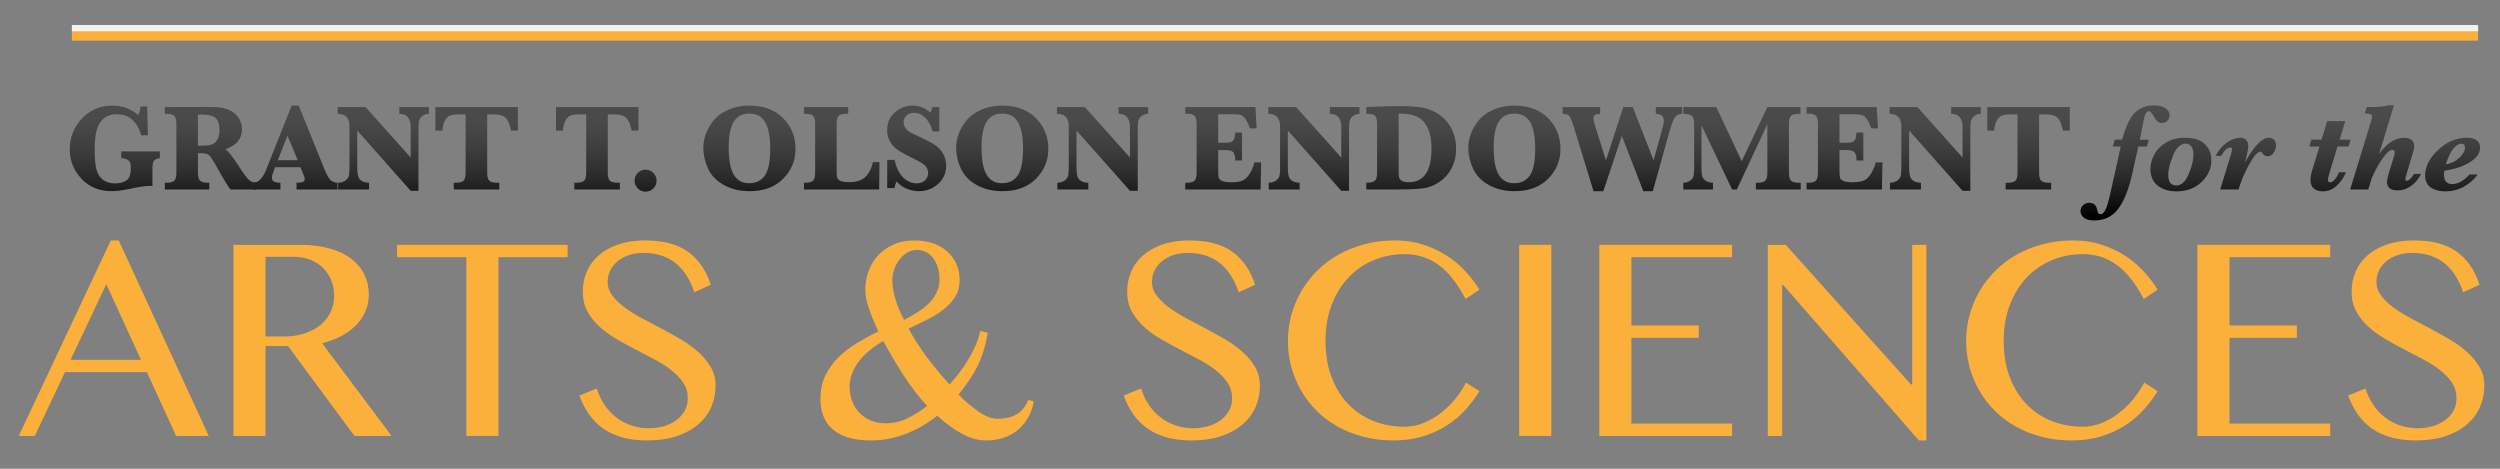 <?xml version="1.0" encoding="utf-8"?>
<!-- Generator: Adobe Illustrator 16.0.4, SVG Export Plug-In . SVG Version: 6.00 Build 0)  -->
<!DOCTYPE svg PUBLIC "-//W3C//DTD SVG 1.1//EN" "http://www.w3.org/Graphics/SVG/1.1/DTD/svg11.dtd">
<svg version="1.1" id="Layer_1" xmlns="http://www.w3.org/2000/svg" xmlns:xlink="http://www.w3.org/1999/xlink" x="0px" y="0px"
	 width="800px" height="150px" viewBox="0 0 800 150" enable-background="new 0 0 800 150" xml:space="preserve">
<rect x="0" y="0" width="800" height="150" fill="#808080" stroke="none"/>
<g>
	<g>
		<g>
			<path fill="#FBB03B" d="M38.002,76.943l28.794,62.554H56.351L47,119.084H20.793l-9.655,20.413H6l29.456-62.554H38.002z
				 M22.594,115.133h22.518L34.007,90.946L22.594,115.133z"/>
			<path fill="#FBB03B" d="M74.699,78.348h21.157c3.688,0,6.913,0.395,9.681,1.186c2.766,0.79,5.07,1.895,6.914,3.314
				c1.843,1.419,3.233,3.101,4.169,5.048c0.938,1.946,1.403,4.075,1.403,6.388c0,1.9-0.357,3.679-1.074,5.332
				c-0.715,1.655-1.733,3.147-3.051,4.477c-1.316,1.332-2.898,2.488-4.739,3.471c-1.845,0.979-3.878,1.732-6.101,2.261
				l22.254,29.674h-11.897l-21.244-28.753H84.97v28.753H74.699V78.348z M84.97,107.672h5.927c2.312,0,4.441-0.309,6.387-0.922
				c1.946-0.614,3.638-1.485,5.07-2.613c1.434-1.125,2.553-2.493,3.356-4.104c0.808-1.606,1.21-3.41,1.21-5.398
				c0-1.815-0.322-3.489-0.966-5.027c-0.645-1.535-1.536-2.853-2.68-3.951c-1.14-1.096-2.5-1.951-4.082-2.567
				c-1.579-0.614-3.306-0.92-5.179-0.92H84.97V107.672z"/>
			<path fill="#FBB03B" d="M181.632,78.348v3.95h-22.124v57.199h-10.271V82.298h-22.171v-3.95H181.632z"/>
			<path fill="#FBB03B" d="M207.794,137.037c1.522,0,3.021-0.204,4.5-0.612c1.476-0.412,2.795-1.026,3.95-1.846
				c1.156-0.819,2.084-1.822,2.788-3.006c0.7-1.186,1.054-2.555,1.054-4.105c0-1.871-0.483-3.533-1.448-4.981
				c-0.969-1.448-2.233-2.787-3.797-4.018c-1.567-1.228-3.359-2.376-5.379-3.445c-2.019-1.066-4.075-2.145-6.166-3.227
				c-2.095-1.083-4.15-2.216-6.169-3.401c-2.02-1.187-3.812-2.502-5.378-3.951c-1.564-1.448-2.829-3.073-3.796-4.873
				c-0.965-1.799-1.45-3.869-1.45-6.213c0-2.339,0.44-4.514,1.318-6.516c0.878-2.005,2.165-3.739,3.861-5.202
				c1.697-1.463,3.784-2.614,6.255-3.447c2.475-0.834,5.321-1.25,8.541-1.25c5.793,0,10.364,1.214,13.717,3.643
				c3.351,2.43,5.771,5.94,7.264,10.535l-5.27,2.416c-0.612-1.874-1.396-3.586-2.346-5.137c-0.95-1.551-2.094-2.883-3.425-3.995
				c-1.33-1.11-2.86-1.969-4.586-2.567c-1.728-0.601-3.673-0.899-5.838-0.899c-1.933,0-3.623,0.271-5.072,0.812
				c-1.448,0.54-2.647,1.244-3.6,2.107c-0.949,0.862-1.665,1.843-2.148,2.941c-0.484,1.097-0.725,2.218-0.725,3.358
				c0,1.609,0.496,3.08,1.493,4.409c0.992,1.332,2.295,2.598,3.906,3.797c1.607,1.201,3.452,2.349,5.53,3.447
				s4.191,2.217,6.344,3.358c2.15,1.143,4.265,2.326,6.343,3.556c2.077,1.229,3.92,2.574,5.531,4.038
				c1.608,1.463,2.91,3.065,3.906,4.808c0.994,1.741,1.494,3.68,1.494,5.816c0,2.428-0.465,4.703-1.385,6.825
				c-0.922,2.123-2.307,3.98-4.148,5.573c-1.844,1.597-4.133,2.856-6.869,3.776c-2.736,0.923-5.919,1.384-9.547,1.384
				c-2.926,0-5.547-0.322-7.858-0.965c-2.312-0.646-4.354-1.582-6.124-2.812c-1.771-1.228-3.283-2.735-4.544-4.521
				c-1.258-1.785-2.296-3.804-3.115-6.057l5.531-2.282c0.643,1.99,1.506,3.773,2.588,5.354c1.083,1.58,2.349,2.919,3.797,4.018
				c1.45,1.095,3.06,1.93,4.83,2.503C203.925,136.754,205.804,137.037,207.794,137.037z"/>
			<path fill="#FBB03B" d="M316.089,106.529c-0.382,2.166-0.843,4.112-1.385,5.838c-0.54,1.728-1.192,3.359-1.953,4.895
				c-0.759,1.537-1.64,3.022-2.633,4.456c-0.996,1.436-2.124,2.956-3.381,4.565c2.372,2.371,4.609,4.251,6.715,5.64
				c2.108,1.392,4.04,2.086,5.795,2.086c2.283,0,4.252-0.446,5.904-1.337c1.655-0.895,2.979-2.482,3.976-4.764l1.709,0.612
				c-0.408,1.992-1.068,3.762-1.975,5.312c-0.908,1.552-2.019,2.854-3.336,3.905c-1.317,1.055-2.816,1.853-4.501,2.395
				c-1.682,0.543-3.502,0.812-5.464,0.812c-2.545,0-5.143-0.724-7.792-2.173c-2.646-1.45-5.261-3.357-7.835-5.73
				c-1.492,1.172-3.059,2.24-4.697,3.206s-3.353,1.799-5.136,2.503c-1.785,0.701-3.636,1.242-5.554,1.624
				c-1.916,0.38-3.897,0.57-5.948,0.57c-2.865,0-5.318-0.33-7.354-0.989c-2.032-0.658-3.693-1.572-4.98-2.742
				c-1.287-1.171-2.232-2.567-2.831-4.192c-0.601-1.624-0.9-3.417-0.9-5.379c0-2.808,0.527-5.296,1.58-7.461
				c1.054-2.167,2.444-4.104,4.171-5.817c1.728-1.711,3.702-3.239,5.927-4.586c2.222-1.346,4.506-2.591,6.845-3.731
				c-1.285-2.721-2.304-5.216-3.048-7.483c-0.749-2.271-1.119-4.179-1.119-5.73c0-2.019,0.326-3.979,0.986-5.881
				c0.659-1.902,1.655-3.601,2.984-5.093c1.332-1.493,2.994-2.687,4.982-3.576c1.99-0.894,4.317-1.34,6.979-1.34
				c1.962,0,3.812,0.285,5.554,0.855c1.743,0.572,3.257,1.406,4.544,2.503c1.288,1.098,2.305,2.435,3.05,4.015
				c0.749,1.582,1.12,3.366,1.12,5.356c0,2.021-0.476,3.783-1.426,5.29c-0.951,1.508-2.196,2.86-3.731,4.061
				c-1.538,1.199-3.286,2.291-5.246,3.271c-1.96,0.98-3.937,1.938-5.927,2.875c1.611,3.015,3.543,6.036,5.796,9.064
				c2.252,3.028,4.697,5.962,7.331,8.802c1.521-1.697,2.844-3.344,3.973-4.938c1.127-1.596,2.084-3.117,2.875-4.565
				s1.426-2.817,1.909-4.104s0.843-2.473,1.075-3.557L316.089,106.529z M282.638,109.119c-1.55,0.908-2.985,1.896-4.301,2.964
				c-1.318,1.068-2.452,2.217-3.401,3.445c-0.953,1.229-1.699,2.523-2.24,3.886c-0.542,1.359-0.812,2.758-0.812,4.191
				c0,1.669,0.263,3.227,0.789,4.675c0.526,1.45,1.295,2.707,2.305,3.776c1.01,1.067,2.225,1.9,3.646,2.501
				c1.417,0.6,3.035,0.901,4.851,0.901c2.428,0,4.739-0.535,6.935-1.604c2.193-1.068,4.288-2.392,6.276-3.972
				c-1.405-1.492-2.745-3.08-4.016-4.763c-1.273-1.683-2.489-3.417-3.644-5.203c-1.156-1.786-2.268-3.584-3.336-5.399
				C284.619,112.705,283.604,110.905,282.638,109.119z M289.31,102.359c1.582-0.819,3.067-1.668,4.456-2.547
				c1.39-0.879,2.59-1.836,3.599-2.873c1.01-1.041,1.809-2.182,2.394-3.425c0.586-1.243,0.877-2.613,0.877-4.104
				c0-1.492-0.189-2.816-0.569-3.973c-0.38-1.155-0.9-2.143-1.56-2.964c-0.658-0.818-1.434-1.441-2.324-1.865
				c-0.896-0.426-1.838-0.637-2.833-0.637c-1.11,0-2.145,0.293-3.095,0.877c-0.95,0.586-1.777,1.348-2.48,2.285
				c-0.703,0.935-1.251,1.981-1.646,3.137c-0.395,1.156-0.593,2.292-0.593,3.402c0,1.844,0.337,3.877,1.013,6.104
				C287.217,97.999,288.141,100.193,289.31,102.359z"/>
			<path fill="#FBB03B" d="M381.978,137.037c1.52,0,3.02-0.204,4.497-0.612c1.479-0.412,2.795-1.026,3.951-1.846
				s2.088-1.822,2.788-3.006c0.703-1.186,1.053-2.555,1.053-4.105c0-1.871-0.483-3.533-1.448-4.981
				c-0.964-1.448-2.229-2.787-3.797-4.018c-1.565-1.228-3.358-2.376-5.379-3.445c-2.019-1.066-4.073-2.145-6.165-3.227
				c-2.092-1.083-4.149-2.216-6.168-3.401c-2.019-1.187-3.812-2.502-5.377-3.951c-1.565-1.448-2.832-3.073-3.797-4.873
				c-0.968-1.799-1.448-3.869-1.448-6.213c0-2.339,0.438-4.514,1.314-6.516c0.881-2.005,2.166-3.739,3.865-5.202
				c1.697-1.463,3.78-2.614,6.255-3.447c2.472-0.834,5.318-1.25,8.536-1.25c5.796,0,10.37,1.214,13.718,3.643
				c3.352,2.43,5.771,5.94,7.265,10.535l-5.266,2.416c-0.615-1.874-1.398-3.586-2.349-5.137c-0.952-1.551-2.092-2.883-3.425-3.995
				c-1.332-1.11-2.859-1.969-4.586-2.567c-1.727-0.601-3.675-0.899-5.84-0.899c-1.93,0-3.621,0.271-5.069,0.812
				c-1.448,0.54-2.647,1.244-3.599,2.107c-0.952,0.862-1.67,1.843-2.152,2.941c-0.483,1.097-0.724,2.218-0.724,3.358
				c0,1.609,0.495,3.08,1.492,4.409c0.995,1.332,2.296,2.598,3.906,3.797c1.611,1.201,3.454,2.349,5.53,3.447
				c2.08,1.099,4.193,2.217,6.344,3.358c2.152,1.143,4.266,2.326,6.344,3.556c2.076,1.229,3.922,2.574,5.531,4.038
				c1.611,1.463,2.912,3.065,3.906,4.808c0.996,1.741,1.492,3.68,1.492,5.816c0,2.428-0.459,4.703-1.381,6.825
				c-0.924,2.123-2.305,3.98-4.15,5.573c-1.842,1.597-4.134,2.856-6.869,3.776c-2.735,0.923-5.918,1.384-9.547,1.384
				c-2.928,0-5.547-0.322-7.858-0.965c-2.312-0.646-4.354-1.582-6.125-2.812c-1.769-1.228-3.284-2.735-4.541-4.521
				c-1.258-1.785-2.3-3.804-3.117-6.057l5.53-2.282c0.645,1.99,1.508,3.773,2.592,5.354c1.084,1.58,2.349,2.919,3.797,4.018
				c1.447,1.095,3.058,1.93,4.827,2.503C378.106,136.754,379.987,137.037,381.978,137.037z"/>
			<path fill="#FBB03B" d="M424.162,109.119c0,4.301,0.642,8.15,1.931,11.545c1.287,3.396,3.056,6.27,5.31,8.626
				c2.255,2.355,4.926,4.155,8.013,5.4c3.089,1.241,6.432,1.863,10.03,1.863c2.137,0,4.201-0.415,6.189-1.25
				c1.99-0.834,3.843-1.916,5.554-3.247c1.711-1.334,3.241-2.839,4.587-4.523c1.346-1.681,2.459-3.387,3.336-5.111l4.303,2.763
				c-1.259,2.051-2.744,4.025-4.455,5.928c-1.715,1.902-3.696,3.578-5.95,5.026c-2.253,1.448-4.797,2.612-7.637,3.487
				c-2.838,0.88-6.014,1.319-9.525,1.319c-3.366,0-6.541-0.388-9.526-1.165c-2.985-0.773-5.729-1.855-8.23-3.247
				c-2.502-1.391-4.74-3.064-6.716-5.024c-1.975-1.962-3.644-4.122-5.005-6.476c-1.361-2.356-2.406-4.882-3.14-7.573
				c-0.731-2.693-1.095-5.472-1.095-8.341s0.37-5.656,1.119-8.362c0.744-2.706,1.813-5.253,3.204-7.639
				c1.39-2.384,3.095-4.573,5.114-6.562c2.018-1.991,4.294-3.695,6.824-5.112c2.531-1.421,5.306-2.526,8.318-3.315
				c3.014-0.791,6.233-1.186,9.66-1.186c3.246,0,6.238,0.438,8.976,1.316c2.735,0.878,5.237,2.042,7.505,3.49
				c2.268,1.447,4.279,3.124,6.038,5.024c1.754,1.904,3.262,3.879,4.521,5.93l-4.434,2.983c-2.577-4.945-5.443-8.575-8.604-10.887
				c-3.162-2.312-6.79-3.468-10.888-3.468c-3.541,0-6.848,0.645-9.919,1.93c-3.075,1.289-5.754,3.134-8.033,5.533
				c-2.281,2.397-4.085,5.312-5.398,8.734C424.818,100.954,424.162,104.818,424.162,109.119z"/>
			<path fill="#FBB03B" d="M486.143,78.348h10.271v61.149h-10.271V78.348z"/>
			<path fill="#FBB03B" d="M554.271,78.348v3.95h-32.221v21.861h21.555v3.95h-21.555v27.436h32.221v3.952h-42.492V78.348H554.271z"
				/>
			<path fill="#FBB03B" d="M565.685,78.348h5.751l40.077,44.688h0.396V78.348h4.521v62.598h-2.371L570.645,91.21h-0.353v48.287
				h-4.607V78.348z"/>
			<path fill="#FBB03B" d="M641.188,109.119c0,4.301,0.643,8.15,1.931,11.545c1.287,3.396,3.059,6.27,5.312,8.626
				c2.253,2.355,4.924,4.155,8.012,5.4c3.085,1.241,6.431,1.863,10.031,1.863c2.135,0,4.199-0.415,6.188-1.25
				c1.991-0.834,3.839-1.916,5.553-3.247c1.711-1.334,3.241-2.839,4.586-4.523c1.346-1.681,2.46-3.387,3.338-5.111l4.302,2.763
				c-1.259,2.051-2.744,4.025-4.455,5.928c-1.713,1.902-3.694,3.578-5.948,5.026c-2.255,1.448-4.8,2.612-7.639,3.487
				c-2.839,0.88-6.014,1.319-9.525,1.319c-3.366,0-6.54-0.388-9.526-1.165c-2.983-0.773-5.729-1.855-8.229-3.247
				c-2.502-1.391-4.744-3.064-6.718-5.024c-1.975-1.962-3.644-4.122-5.005-6.476c-1.359-2.356-2.406-4.882-3.138-7.573
				c-0.731-2.693-1.099-5.472-1.099-8.341s0.375-5.656,1.119-8.362c0.748-2.706,1.815-5.253,3.207-7.639
				c1.389-2.384,3.092-4.573,5.113-6.562c2.018-1.991,4.293-3.695,6.824-5.112c2.533-1.421,5.303-2.526,8.319-3.315
				c3.015-0.791,6.234-1.186,9.656-1.186c3.249,0,6.243,0.438,8.977,1.316c2.737,0.878,5.239,2.042,7.509,3.49
				c2.268,1.447,4.278,3.124,6.034,5.024c1.758,1.904,3.264,3.879,4.522,5.93l-4.434,2.983c-2.576-4.945-5.443-8.575-8.604-10.887
				c-3.162-2.312-6.789-3.468-10.887-3.468c-3.542,0-6.848,0.645-9.922,1.93c-3.073,1.289-5.75,3.134-8.033,5.533
				c-2.282,2.397-4.083,5.312-5.399,8.734C641.846,100.954,641.188,104.818,641.188,109.119z"/>
			<path fill="#FBB03B" d="M745.66,78.348v3.95h-32.22v21.861h21.554v3.95H713.44v27.436h32.22v3.952h-42.49V78.348H745.66z"/>
			<path fill="#FBB03B" d="M773.799,137.037c1.522,0,3.021-0.204,4.5-0.612c1.479-0.412,2.795-1.026,3.95-1.846
				s2.085-1.822,2.787-3.006c0.702-1.186,1.054-2.555,1.054-4.105c0-1.871-0.482-3.533-1.448-4.981
				c-0.965-1.448-2.231-2.787-3.797-4.018c-1.566-1.228-3.358-2.376-5.377-3.445c-2.021-1.066-4.076-2.145-6.168-3.227
				c-2.093-1.083-4.148-2.216-6.169-3.401c-2.019-1.187-3.811-2.502-5.375-3.951c-1.567-1.448-2.833-3.073-3.797-4.873
				c-0.966-1.799-1.449-3.869-1.449-6.213c0-2.339,0.439-4.514,1.316-6.516c0.877-2.005,2.166-3.739,3.862-5.202
				c1.699-1.463,3.782-2.614,6.255-3.447c2.475-0.834,5.319-1.25,8.539-1.25c5.793,0,10.367,1.214,13.717,3.643
				c3.353,2.43,5.773,5.94,7.265,10.535l-5.266,2.416c-0.614-1.874-1.396-3.586-2.349-5.137s-2.093-2.883-3.427-3.995
				c-1.329-1.11-2.86-1.969-4.587-2.567c-1.726-0.601-3.67-0.899-5.837-0.899c-1.93,0-3.623,0.271-5.071,0.812
				c-1.448,0.54-2.646,1.244-3.597,2.107c-0.952,0.862-1.669,1.843-2.153,2.941c-0.48,1.097-0.724,2.218-0.724,3.358
				c0,1.609,0.498,3.08,1.493,4.409c0.994,1.332,2.299,2.598,3.906,3.797c1.611,1.201,3.455,2.349,5.529,3.447
				c2.079,1.099,4.194,2.217,6.346,3.358c2.151,1.143,4.265,2.326,6.343,3.556c2.079,1.229,3.921,2.574,5.531,4.038
				c1.608,1.463,2.911,3.065,3.905,4.808c0.997,1.741,1.493,3.68,1.493,5.816c0,2.428-0.461,4.703-1.384,6.825
				c-0.921,2.123-2.304,3.98-4.146,5.573c-1.844,1.597-4.135,2.856-6.87,3.776c-2.737,0.923-5.92,1.384-9.548,1.384
				c-2.927,0-5.548-0.322-7.859-0.965c-2.312-0.646-4.351-1.582-6.121-2.812c-1.772-1.228-3.285-2.735-4.543-4.521
				c-1.26-1.785-2.299-3.804-3.117-6.057l5.531-2.282c0.643,1.99,1.506,3.773,2.591,5.354c1.081,1.58,2.347,2.919,3.797,4.018
				c1.448,1.095,3.056,1.93,4.826,2.503C769.93,136.754,771.811,137.037,773.799,137.037z"/>
		</g>
		<g>
			<linearGradient id="SVGID_1_" gradientUnits="userSpaceOnUse" x1="36.735" y1="30.283" x2="36.735" y2="69.163">
				<stop  offset="0" style="stop-color:#4D4D4D"/>
				<stop  offset="0.233" style="stop-color:#494949"/>
				<stop  offset="0.458" style="stop-color:#3D3D3D"/>
				<stop  offset="0.682" style="stop-color:#2A2A2A"/>
				<stop  offset="0.902" style="stop-color:#0F0F0F"/>
				<stop  offset="1" style="stop-color:#000000"/>
			</linearGradient>
			<path fill="url(#SVGID_1_)" d="M38.808,50.594v-2.139h12.348v2.139c-0.984,0.169-1.625,0.458-1.923,0.865
				c-0.299,0.41-0.447,1.255-0.447,2.539v5.523c-0.414-0.026-0.752-0.04-1.011-0.04c-1.285,0-3.456,0.331-6.517,0.992
				c-2.191,0.467-4.026,0.7-5.504,0.7c-4.004,0-7.246-1.337-9.725-4.016c-2.474-2.678-3.714-5.799-3.714-9.364
				c0-3.825,1.306-7.114,3.92-9.87c2.611-2.755,5.851-4.133,9.714-4.133c3.149,0,5.918,1.005,8.304,3.015
				c0.415-0.855,0.669-1.77,0.757-2.742h2.083l0.233,9.219h-2.119c-1.338-4.486-3.941-6.729-7.819-6.729
				c-2.309,0-4.068,0.849-5.279,2.548c-1.213,1.698-1.819,4.551-1.819,8.557c0,2.814,0.179,4.953,0.536,6.418
				c0.355,1.465,1.042,2.6,2.062,3.404c1.017,0.803,2.337,1.205,3.956,1.205c1.441,0,2.634-0.312,3.578-0.934
				c0.948-0.623,1.421-1.848,1.421-3.676v-0.973C41.842,51.561,40.831,50.724,38.808,50.594z"/>
			<linearGradient id="SVGID_2_" gradientUnits="userSpaceOnUse" x1="67.387" y1="30.283" x2="67.387" y2="69.163">
				<stop  offset="0" style="stop-color:#4D4D4D"/>
				<stop  offset="0.233" style="stop-color:#494949"/>
				<stop  offset="0.458" style="stop-color:#3D3D3D"/>
				<stop  offset="0.682" style="stop-color:#2A2A2A"/>
				<stop  offset="0.902" style="stop-color:#0F0F0F"/>
				<stop  offset="1" style="stop-color:#000000"/>
			</linearGradient>
			<path fill="url(#SVGID_2_)" d="M63.332,48.999v6.244c0,1.203,0.207,2.045,0.623,2.518c0.415,0.474,1.263,0.709,2.547,0.709h0.466
				v2.159H52.752V58.47h0.524c1.323,0,2.181-0.243,2.576-0.728c0.397-0.488,0.594-1.321,0.594-2.499V39.645
				c0-1.205-0.208-2.044-0.622-2.518c-0.415-0.474-1.264-0.711-2.548-0.711h-0.524v-2.158l10.58-0.02l2.371-0.02
				c2.349,0,4.062,0.078,5.146,0.233c1.082,0.156,2.148,0.529,3.198,1.118c1.051,0.59,1.876,1.396,2.48,2.421
				c0.604,1.024,0.904,2.127,0.904,3.308c0,3.138-1.776,5.283-5.329,6.437c0.947,0.597,2.417,2.464,4.414,5.602
				c1.556,2.425,2.665,3.887,3.326,4.385c0.661,0.5,1.388,0.748,2.179,0.748v2.159h-8.247c-0.752-0.894-2.145-3.163-4.182-6.807
				c-1.021-1.841-1.743-3.027-2.157-3.559c-0.416-0.532-0.84-0.871-1.273-1.021C65.726,49.094,64.784,49.013,63.332,48.999z
				 M63.332,46.627c2.189,0.025,3.668-0.107,4.435-0.398c0.763-0.293,1.366-0.816,1.808-1.576c0.44-0.758,0.661-1.785,0.661-3.082
				c0-1.854-0.438-3.138-1.312-3.852c-0.875-0.712-2.382-1.069-4.521-1.069c-0.271,0-0.628,0.008-1.069,0.02V46.627z"/>
			<linearGradient id="SVGID_3_" gradientUnits="userSpaceOnUse" x1="94.506" y1="30.283" x2="94.506" y2="69.162">
				<stop  offset="0" style="stop-color:#4D4D4D"/>
				<stop  offset="0.233" style="stop-color:#494949"/>
				<stop  offset="0.458" style="stop-color:#3D3D3D"/>
				<stop  offset="0.682" style="stop-color:#2A2A2A"/>
				<stop  offset="0.902" style="stop-color:#0F0F0F"/>
				<stop  offset="1" style="stop-color:#000000"/>
			</linearGradient>
			<path fill="url(#SVGID_3_)" d="M88.049,53.511l-0.505,1.304c-0.363,0.922-0.545,1.569-0.545,1.943
				c0,0.638,0.216,1.08,0.642,1.334c0.43,0.252,1.13,0.378,2.101,0.378v2.159h-8.713V58.47c1.659,0,3.054-1.411,4.183-4.239
				l8.108-20.439h2.276l8.266,20.42c0.815,2.023,1.556,3.238,2.216,3.647c0.663,0.407,1.297,0.611,1.907,0.611v2.159H94.896V58.47
				c1.18,0,1.913-0.11,2.198-0.339c0.285-0.228,0.427-0.517,0.427-0.865c0-0.312-0.116-0.72-0.349-1.227l-0.254-0.604l-0.757-1.925
				H88.049z M88.885,51.274h6.399l-3.287-7.876L88.885,51.274z"/>
			<linearGradient id="SVGID_4_" gradientUnits="userSpaceOnUse" x1="122.657" y1="30.283" x2="122.657" y2="69.164">
				<stop  offset="0" style="stop-color:#4D4D4D"/>
				<stop  offset="0.233" style="stop-color:#494949"/>
				<stop  offset="0.458" style="stop-color:#3D3D3D"/>
				<stop  offset="0.682" style="stop-color:#2A2A2A"/>
				<stop  offset="0.902" style="stop-color:#0F0F0F"/>
				<stop  offset="1" style="stop-color:#000000"/>
			</linearGradient>
			<path fill="url(#SVGID_4_)" d="M114.323,41.765v12.116c0,1.943,0.354,3.196,1.061,3.753c0.706,0.558,1.61,0.836,2.714,0.836
				v2.159h-9.899V58.47c0.843,0,1.576-0.204,2.198-0.611c0.623-0.409,1.017-0.882,1.185-1.421c0.169-0.536,0.253-1.384,0.253-2.538
				V40.442c0-2.684-1.257-4.026-3.771-4.026v-2.158h8.905l14.45,16.143v-9.666c0-2.879-1.211-4.318-3.637-4.318v-2.158h9.471v2.158
				c-0.66,0-1.28,0.182-1.856,0.545s-0.97,0.827-1.177,1.391c-0.207,0.564-0.311,1.384-0.311,2.46v20.246h-2.49L114.323,41.765z"/>
			<linearGradient id="SVGID_5_" gradientUnits="userSpaceOnUse" x1="152.529" y1="30.283" x2="152.529" y2="69.162">
				<stop  offset="0" style="stop-color:#4D4D4D"/>
				<stop  offset="0.233" style="stop-color:#494949"/>
				<stop  offset="0.458" style="stop-color:#3D3D3D"/>
				<stop  offset="0.682" style="stop-color:#2A2A2A"/>
				<stop  offset="0.902" style="stop-color:#0F0F0F"/>
				<stop  offset="1" style="stop-color:#000000"/>
			</linearGradient>
			<path fill="url(#SVGID_5_)" d="M149,36.611h-2.218c-1.322,0-2.295,0.143-2.917,0.428s-1.145,0.853-1.564,1.701
				c-0.423,0.85-0.679,1.857-0.77,3.024h-2.196v-7.507h26.39v7.507h-2.196c-0.415-2.022-1.001-3.387-1.753-4.093
				c-0.752-0.707-1.95-1.061-3.597-1.061h-2.274v18.632c0,1.203,0.203,2.045,0.611,2.518c0.409,0.474,1.268,0.709,2.578,0.709h0.68
				v2.159h-14.567V58.47h0.622c1.322,0,2.183-0.243,2.578-0.728c0.395-0.488,0.594-1.321,0.594-2.499V36.611z"/>
			<linearGradient id="SVGID_6_" gradientUnits="userSpaceOnUse" x1="191.114" y1="30.283" x2="191.114" y2="69.162">
				<stop  offset="0" style="stop-color:#4D4D4D"/>
				<stop  offset="0.233" style="stop-color:#494949"/>
				<stop  offset="0.458" style="stop-color:#3D3D3D"/>
				<stop  offset="0.682" style="stop-color:#2A2A2A"/>
				<stop  offset="0.902" style="stop-color:#0F0F0F"/>
				<stop  offset="1" style="stop-color:#000000"/>
			</linearGradient>
			<path fill="url(#SVGID_6_)" d="M187.584,36.611h-2.217c-1.323,0-2.295,0.143-2.918,0.428c-0.622,0.285-1.144,0.853-1.564,1.701
				c-0.422,0.85-0.678,1.857-0.769,3.024h-2.197v-7.507h26.391v7.507h-2.197c-0.415-2.022-1-3.387-1.752-4.093
				c-0.752-0.707-1.95-1.061-3.597-1.061h-2.275v18.632c0,1.203,0.205,2.045,0.612,2.518c0.409,0.474,1.267,0.709,2.577,0.709h0.681
				v2.159H183.79V58.47h0.623c1.322,0,2.182-0.243,2.579-0.728c0.394-0.488,0.592-1.321,0.592-2.499V36.611z"/>
			<linearGradient id="SVGID_7_" gradientUnits="userSpaceOnUse" x1="206.585" y1="30.291" x2="206.585" y2="69.161">
				<stop  offset="0" style="stop-color:#4D4D4D"/>
				<stop  offset="0.233" style="stop-color:#494949"/>
				<stop  offset="0.458" style="stop-color:#3D3D3D"/>
				<stop  offset="0.682" style="stop-color:#2A2A2A"/>
				<stop  offset="0.902" style="stop-color:#0F0F0F"/>
				<stop  offset="1" style="stop-color:#000000"/>
			</linearGradient>
			<path fill="url(#SVGID_7_)" d="M203.064,57.811c0-0.96,0.345-1.786,1.03-2.48c0.689-0.693,1.519-1.04,2.489-1.04
				c0.975,0,1.804,0.347,2.489,1.04c0.689,0.694,1.032,1.521,1.032,2.48c0,0.971-0.347,1.8-1.04,2.488
				c-0.696,0.687-1.522,1.03-2.481,1.03c-0.96,0-1.786-0.344-2.478-1.03C203.411,59.61,203.064,58.781,203.064,57.811z"/>
			<linearGradient id="SVGID_8_" gradientUnits="userSpaceOnUse" x1="239.812" y1="30.283" x2="239.812" y2="69.163">
				<stop  offset="0" style="stop-color:#4D4D4D"/>
				<stop  offset="0.233" style="stop-color:#494949"/>
				<stop  offset="0.458" style="stop-color:#3D3D3D"/>
				<stop  offset="0.682" style="stop-color:#2A2A2A"/>
				<stop  offset="0.902" style="stop-color:#0F0F0F"/>
				<stop  offset="1" style="stop-color:#000000"/>
			</linearGradient>
			<path fill="url(#SVGID_8_)" d="M225.062,47.365c0-2.372,0.659-4.687,1.981-6.942s3.116-3.925,5.379-5.007
				c2.261-1.083,4.682-1.625,7.264-1.625c4.642,0,8.279,1.339,10.919,4.016c2.64,2.678,3.958,5.961,3.958,9.851
				c0,3.695-1.315,6.872-3.948,9.531c-2.63,2.655-6.209,3.985-10.735,3.985c-3.097,0-5.839-0.656-8.216-1.963
				c-2.379-1.312-4.075-3.071-5.087-5.281S225.062,49.53,225.062,47.365z M233.188,47.152c0,4.058,0.544,6.984,1.634,8.779
				c1.089,1.797,2.712,2.693,4.863,2.693c2.241,0,3.934-0.818,5.075-2.459c1.141-1.64,1.712-4.515,1.712-8.625
				c0-3.76-0.535-6.567-1.604-8.421c-1.071-1.854-2.771-2.781-5.105-2.781c-2.204,0-3.853,0.862-4.941,2.586
				C233.732,40.649,233.188,43.393,233.188,47.152z"/>
			<linearGradient id="SVGID_9_" gradientUnits="userSpaceOnUse" x1="269.362" y1="30.283" x2="269.362" y2="69.162">
				<stop  offset="0" style="stop-color:#4D4D4D"/>
				<stop  offset="0.233" style="stop-color:#494949"/>
				<stop  offset="0.458" style="stop-color:#3D3D3D"/>
				<stop  offset="0.682" style="stop-color:#2A2A2A"/>
				<stop  offset="0.902" style="stop-color:#0F0F0F"/>
				<stop  offset="1" style="stop-color:#000000"/>
			</linearGradient>
			<path fill="url(#SVGID_9_)" d="M281.439,51.858l-0.116,8.771h-24.038V58.47h0.389c1.323,0,2.182-0.243,2.579-0.728
				c0.392-0.488,0.593-1.321,0.593-2.499V39.645c0-1.205-0.208-2.044-0.623-2.518s-1.266-0.711-2.549-0.711h-0.389v-2.158h14.14
				v2.158h-0.526c-1.322,0-2.182,0.244-2.577,0.729c-0.396,0.487-0.593,1.319-0.593,2.499v15.053c0,1.127,0.066,1.874,0.195,2.237
				c0.131,0.363,0.47,0.678,1.02,0.942c0.552,0.267,1.516,0.4,2.889,0.4c2.309,0,4.032-0.582,5.173-1.741
				c1.142-1.159,1.92-2.72,2.335-4.678H281.439z"/>
			<linearGradient id="SVGID_10_" gradientUnits="userSpaceOnUse" x1="293.332" y1="30.283" x2="293.332" y2="69.163">
				<stop  offset="0" style="stop-color:#4D4D4D"/>
				<stop  offset="0.233" style="stop-color:#494949"/>
				<stop  offset="0.458" style="stop-color:#3D3D3D"/>
				<stop  offset="0.682" style="stop-color:#2A2A2A"/>
				<stop  offset="0.902" style="stop-color:#0F0F0F"/>
				<stop  offset="1" style="stop-color:#000000"/>
			</linearGradient>
			<path fill="url(#SVGID_10_)" d="M283.909,60.182v-9.023h2.333c0.648,2.696,1.622,4.622,2.919,5.776
				c1.296,1.153,2.697,1.731,4.201,1.731c1.115,0,2.002-0.332,2.663-0.993s0.993-1.438,0.993-2.333c0-0.636-0.208-1.271-0.623-1.906
				c-0.414-0.636-1.399-1.342-2.956-2.119c-2.996-1.492-5.02-2.583-6.066-3.278c-1.053-0.692-1.895-1.585-2.531-2.674
				c-0.633-1.089-0.951-2.34-0.951-3.754c0-2.268,0.812-4.138,2.44-5.609c1.626-1.472,3.51-2.208,5.649-2.208
				c2.243,0,4.149,0.752,5.717,2.256c0.26-0.389,0.473-0.984,0.644-1.789h2.235v7.779h-2.178c-0.39-1.725-1.128-3.145-2.217-4.259
				c-1.09-1.115-2.316-1.674-3.676-1.674c-1.026,0-1.839,0.286-2.441,0.856c-0.604,0.57-0.903,1.283-0.903,2.14
				c0,0.661,0.192,1.273,0.582,1.838c0.389,0.563,0.915,1.03,1.575,1.4c0.662,0.368,2.062,1.054,4.201,2.052
				c1.919,0.907,3.34,1.718,4.259,2.431c0.922,0.714,1.649,1.611,2.189,2.692c0.536,1.084,0.807,2.254,0.807,3.512
				c0,2.333-0.862,4.275-2.587,5.823c-1.725,1.551-3.78,2.325-6.166,2.325c-1.359,0-2.693-0.285-3.995-0.856
				c-1.304-0.57-2.344-1.329-3.121-2.274c-0.3,0.582-0.519,1.297-0.663,2.139H283.909z"/>
			<linearGradient id="SVGID_11_" gradientUnits="userSpaceOnUse" x1="320.715" y1="30.283" x2="320.715" y2="69.163">
				<stop  offset="0" style="stop-color:#4D4D4D"/>
				<stop  offset="0.233" style="stop-color:#494949"/>
				<stop  offset="0.458" style="stop-color:#3D3D3D"/>
				<stop  offset="0.682" style="stop-color:#2A2A2A"/>
				<stop  offset="0.902" style="stop-color:#0F0F0F"/>
				<stop  offset="1" style="stop-color:#000000"/>
			</linearGradient>
			<path fill="url(#SVGID_11_)" d="M305.965,47.365c0-2.372,0.659-4.687,1.981-6.942s3.115-3.925,5.379-5.007
				c2.261-1.083,4.682-1.625,7.264-1.625c4.642,0,8.279,1.339,10.919,4.016c2.64,2.678,3.958,5.961,3.958,9.851
				c0,3.695-1.315,6.872-3.948,9.531c-2.631,2.655-6.209,3.985-10.736,3.985c-3.096,0-5.838-0.656-8.216-1.963
				c-2.378-1.312-4.075-3.071-5.085-5.281C306.468,51.72,305.965,49.53,305.965,47.365z M314.092,47.152
				c0,4.058,0.545,6.984,1.634,8.779c1.089,1.797,2.712,2.693,4.863,2.693c2.241,0,3.935-0.818,5.076-2.459
				c1.141-1.64,1.71-4.515,1.71-8.625c0-3.76-0.534-6.567-1.604-8.421c-1.07-1.854-2.771-2.781-5.104-2.781
				c-2.204,0-3.853,0.862-4.941,2.586C314.637,40.649,314.092,43.393,314.092,47.152z"/>
			<linearGradient id="SVGID_12_" gradientUnits="userSpaceOnUse" x1="352.824" y1="30.283" x2="352.824" y2="69.164">
				<stop  offset="0" style="stop-color:#4D4D4D"/>
				<stop  offset="0.233" style="stop-color:#494949"/>
				<stop  offset="0.458" style="stop-color:#3D3D3D"/>
				<stop  offset="0.682" style="stop-color:#2A2A2A"/>
				<stop  offset="0.902" style="stop-color:#0F0F0F"/>
				<stop  offset="1" style="stop-color:#000000"/>
			</linearGradient>
			<path fill="url(#SVGID_12_)" d="M344.489,41.765v12.116c0,1.943,0.353,3.196,1.061,3.753c0.707,0.558,1.61,0.836,2.712,0.836
				v2.159h-9.899V58.47c0.845,0,1.577-0.204,2.199-0.611c0.622-0.409,1.017-0.882,1.187-1.421c0.166-0.536,0.252-1.384,0.252-2.538
				V40.442c0-2.684-1.258-4.026-3.771-4.026v-2.158h8.906L361.586,50.4v-9.666c0-2.879-1.215-4.318-3.639-4.318v-2.158h9.473v2.158
				c-0.664,0-1.282,0.182-1.859,0.545c-0.576,0.363-0.967,0.827-1.174,1.391c-0.209,0.564-0.312,1.384-0.312,2.46v20.246h-2.488
				L344.489,41.765z"/>
			<linearGradient id="SVGID_13_" gradientUnits="userSpaceOnUse" x1="391.426" y1="30.283" x2="391.426" y2="69.162">
				<stop  offset="0" style="stop-color:#4D4D4D"/>
				<stop  offset="0.233" style="stop-color:#494949"/>
				<stop  offset="0.458" style="stop-color:#3D3D3D"/>
				<stop  offset="0.682" style="stop-color:#2A2A2A"/>
				<stop  offset="0.902" style="stop-color:#0F0F0F"/>
				<stop  offset="1" style="stop-color:#000000"/>
			</linearGradient>
			<path fill="url(#SVGID_13_)" d="M389.824,48.026v6.517c0,1.244,0.07,2.058,0.213,2.438c0.142,0.384,0.523,0.701,1.146,0.954
				c0.622,0.252,1.57,0.379,2.841,0.379c1.723,0,2.989-0.214,3.801-0.642c0.811-0.428,1.537-1.18,2.178-2.256
				c0.642-1.075,1.105-2.224,1.392-3.441h2.178l-0.176,8.653H379.28V58.47h0.488c1.309,0,2.161-0.243,2.557-0.728
				c0.396-0.488,0.593-1.321,0.593-2.499V39.605c0-1.205-0.203-2.044-0.611-2.518c-0.41-0.474-1.255-0.711-2.538-0.711h-0.488
				v-2.119h22.464l0.39,6.826h-2.179c-0.389-1.192-0.822-2.142-1.304-2.849c-0.479-0.707-0.963-1.16-1.448-1.362
				c-0.485-0.2-1.306-0.301-2.46-0.301h-4.919v9.102h2.447c1.167,0,1.941-0.221,2.327-0.661c0.381-0.44,0.599-1.31,0.65-2.606h2.198
				v8.946h-2.198c0.013-0.169,0.021-0.291,0.021-0.37c0-0.752-0.16-1.433-0.478-2.042c-0.32-0.608-1.131-0.914-2.441-0.914H389.824z
				"/>
			<linearGradient id="SVGID_14_" gradientUnits="userSpaceOnUse" x1="420.445" y1="30.283" x2="420.445" y2="69.164">
				<stop  offset="0" style="stop-color:#4D4D4D"/>
				<stop  offset="0.233" style="stop-color:#494949"/>
				<stop  offset="0.458" style="stop-color:#3D3D3D"/>
				<stop  offset="0.682" style="stop-color:#2A2A2A"/>
				<stop  offset="0.902" style="stop-color:#0F0F0F"/>
				<stop  offset="1" style="stop-color:#000000"/>
			</linearGradient>
			<path fill="url(#SVGID_14_)" d="M412.109,41.765v12.116c0,1.943,0.354,3.196,1.061,3.753c0.706,0.558,1.609,0.836,2.713,0.836
				v2.159h-9.898V58.47c0.843,0,1.576-0.204,2.198-0.611c0.623-0.409,1.017-0.882,1.186-1.421c0.169-0.536,0.252-1.384,0.252-2.538
				V40.442c0-2.684-1.257-4.026-3.771-4.026v-2.158h8.904L429.205,50.4v-9.666c0-2.879-1.211-4.318-3.639-4.318v-2.158h9.474v2.158
				c-0.663,0-1.282,0.182-1.859,0.545c-0.575,0.363-0.968,0.827-1.176,1.391c-0.207,0.564-0.312,1.384-0.312,2.46v20.246h-2.488
				L412.109,41.765z"/>
			<linearGradient id="SVGID_15_" gradientUnits="userSpaceOnUse" x1="451.589" y1="30.283" x2="451.589" y2="69.162">
				<stop  offset="0" style="stop-color:#4D4D4D"/>
				<stop  offset="0.233" style="stop-color:#494949"/>
				<stop  offset="0.458" style="stop-color:#3D3D3D"/>
				<stop  offset="0.682" style="stop-color:#2A2A2A"/>
				<stop  offset="0.902" style="stop-color:#0F0F0F"/>
				<stop  offset="1" style="stop-color:#000000"/>
			</linearGradient>
			<path fill="url(#SVGID_15_)" d="M437.217,60.629V58.47c1.388,0,2.308-0.215,2.762-0.65s0.681-1.294,0.681-2.576V39.625
				c0-1.244-0.214-2.094-0.642-2.548c-0.428-0.453-1.361-0.681-2.801-0.681v-2.139l3.171-0.117c3.19-0.129,5.69-0.194,7.505-0.194
				c3.035,0,5.501,0.176,7.402,0.525c1.898,0.351,3.694,1.117,5.387,2.305c1.692,1.187,2.994,2.724,3.908,4.608
				c0.913,1.888,1.371,3.965,1.371,6.233c0,2.321-0.482,4.396-1.448,6.224c-0.968,1.827-2.265,3.286-3.898,4.376
				c-1.634,1.089-3.327,1.764-5.077,2.022s-4.693,0.389-8.829,0.389H437.217z M447.563,36.319v18.164
				c0,1.167,0.056,1.953,0.165,2.354c0.111,0.403,0.401,0.745,0.876,1.031c0.473,0.284,1.202,0.428,2.188,0.428
				c2.438,0,4.263-0.896,5.476-2.684c1.211-1.79,1.816-4.468,1.816-8.032c0-2.879-0.447-5.17-1.341-6.875
				c-0.895-1.705-2.056-2.862-3.482-3.472S449.937,36.319,447.563,36.319z"/>
			<linearGradient id="SVGID_16_" gradientUnits="userSpaceOnUse" x1="484.602" y1="30.283" x2="484.602" y2="69.163">
				<stop  offset="0" style="stop-color:#4D4D4D"/>
				<stop  offset="0.233" style="stop-color:#494949"/>
				<stop  offset="0.458" style="stop-color:#3D3D3D"/>
				<stop  offset="0.682" style="stop-color:#2A2A2A"/>
				<stop  offset="0.902" style="stop-color:#0F0F0F"/>
				<stop  offset="1" style="stop-color:#000000"/>
			</linearGradient>
			<path fill="url(#SVGID_16_)" d="M469.851,47.365c0-2.372,0.659-4.687,1.981-6.942s3.116-3.925,5.379-5.007
				c2.263-1.083,4.683-1.625,7.266-1.625c4.639,0,8.28,1.339,10.918,4.016c2.639,2.678,3.957,5.961,3.957,9.851
				c0,3.695-1.316,6.872-3.948,9.531c-2.632,2.655-6.21,3.985-10.735,3.985c-3.099,0-5.836-0.656-8.216-1.963
				c-2.378-1.312-4.075-3.071-5.086-5.281S469.851,49.53,469.851,47.365z M477.978,47.152c0,4.058,0.545,6.984,1.634,8.779
				c1.09,1.797,2.71,2.693,4.865,2.693c2.24,0,3.934-0.818,5.074-2.459c1.141-1.64,1.711-4.515,1.711-8.625
				c0-3.76-0.535-6.567-1.604-8.421c-1.07-1.854-2.771-2.781-5.104-2.781c-2.206,0-3.853,0.862-4.942,2.586
				C478.522,40.649,477.978,43.393,477.978,47.152z"/>
			<linearGradient id="SVGID_17_" gradientUnits="userSpaceOnUse" x1="519.16" y1="30.283" x2="519.16" y2="69.163">
				<stop  offset="0" style="stop-color:#4D4D4D"/>
				<stop  offset="0.233" style="stop-color:#494949"/>
				<stop  offset="0.458" style="stop-color:#3D3D3D"/>
				<stop  offset="0.682" style="stop-color:#2A2A2A"/>
				<stop  offset="0.902" style="stop-color:#0F0F0F"/>
				<stop  offset="1" style="stop-color:#000000"/>
			</linearGradient>
			<path fill="url(#SVGID_17_)" d="M509.932,61.174l-6.418-20.888c-0.57-1.866-1.066-2.978-1.486-3.335
				c-0.423-0.356-1.088-0.535-1.994-0.535v-2.158h12.018v2.158c-1.438,0-2.157,0.442-2.157,1.323c0,0.505,0.103,1.103,0.311,1.789
				l3.695,11.766l5.562-17.036h3.015l6.671,17.036l2.957-10.696c0.219-0.83,0.328-1.464,0.328-1.906
				c0-1.516-0.861-2.275-2.586-2.275v-2.158h8.441v2.158c-0.791,0-1.479,0.277-2.062,0.828s-1.263,2.213-2.041,4.987l-5.289,18.942
				h-3.035l-6.886-17.698l-5.912,17.698H509.932z"/>
			<linearGradient id="SVGID_18_" gradientUnits="userSpaceOnUse" x1="557.442" y1="30.283" x2="557.442" y2="69.162">
				<stop  offset="0" style="stop-color:#4D4D4D"/>
				<stop  offset="0.233" style="stop-color:#494949"/>
				<stop  offset="0.458" style="stop-color:#3D3D3D"/>
				<stop  offset="0.682" style="stop-color:#2A2A2A"/>
				<stop  offset="0.902" style="stop-color:#0F0F0F"/>
				<stop  offset="1" style="stop-color:#000000"/>
			</linearGradient>
			<path fill="url(#SVGID_18_)" d="M554.273,60.629l-9.802-20.556v13.633c0,1.218,0.083,2.116,0.251,2.693
				c0.17,0.577,0.562,1.066,1.179,1.469c0.615,0.401,1.363,0.602,2.245,0.602v2.159h-9.491V58.47c0.83,0,1.551-0.215,2.159-0.65
				c0.61-0.436,0.982-0.934,1.119-1.499c0.136-0.562,0.203-1.468,0.203-2.711V39.742c0-1.322-0.229-2.208-0.689-2.654
				c-0.46-0.447-1.392-0.672-2.792-0.672v-2.158h10.562l8.129,17.328l8.207-17.328h10.598v2.158h-0.523
				c-1.322,0-2.182,0.244-2.576,0.729c-0.396,0.487-0.593,1.319-0.593,2.499v15.599c0,1.203,0.204,2.045,0.61,2.518
				c0.41,0.474,1.262,0.709,2.559,0.709h0.603v2.159h-14.351V58.47h0.523c1.309,0,2.161-0.243,2.559-0.728
				c0.394-0.488,0.592-1.321,0.592-2.499V39.742l-9.763,20.887H554.273z"/>
			<linearGradient id="SVGID_19_" gradientUnits="userSpaceOnUse" x1="590.244" y1="30.283" x2="590.244" y2="69.162">
				<stop  offset="0" style="stop-color:#4D4D4D"/>
				<stop  offset="0.233" style="stop-color:#494949"/>
				<stop  offset="0.458" style="stop-color:#3D3D3D"/>
				<stop  offset="0.682" style="stop-color:#2A2A2A"/>
				<stop  offset="0.902" style="stop-color:#0F0F0F"/>
				<stop  offset="1" style="stop-color:#000000"/>
			</linearGradient>
			<path fill="url(#SVGID_19_)" d="M588.638,48.026v6.517c0,1.244,0.071,2.058,0.216,2.438c0.141,0.384,0.523,0.701,1.146,0.954
				c0.623,0.252,1.568,0.379,2.839,0.379c1.725,0,2.991-0.214,3.804-0.642c0.809-0.428,1.534-1.18,2.178-2.256
				c0.641-1.075,1.104-2.224,1.391-3.441h2.179l-0.177,8.653h-24.114V58.47h0.486c1.308,0,2.161-0.243,2.556-0.728
				c0.396-0.488,0.593-1.321,0.593-2.499V39.605c0-1.205-0.203-2.044-0.61-2.518c-0.41-0.474-1.257-0.711-2.538-0.711h-0.486v-2.119
				h22.461l0.389,6.826h-2.179c-0.389-1.192-0.821-2.142-1.303-2.849c-0.479-0.707-0.962-1.16-1.447-1.362
				c-0.487-0.2-1.309-0.301-2.461-0.301h-4.921v9.102h2.451c1.167,0,1.941-0.221,2.325-0.661c0.381-0.44,0.598-1.31,0.651-2.606
				h2.197v8.946h-2.197c0.012-0.169,0.019-0.291,0.019-0.37c0-0.752-0.158-1.433-0.477-2.042c-0.317-0.608-1.131-0.914-2.44-0.914
				H588.638z"/>
			<linearGradient id="SVGID_20_" gradientUnits="userSpaceOnUse" x1="619.259" y1="30.283" x2="619.259" y2="69.164">
				<stop  offset="0" style="stop-color:#4D4D4D"/>
				<stop  offset="0.233" style="stop-color:#494949"/>
				<stop  offset="0.458" style="stop-color:#3D3D3D"/>
				<stop  offset="0.682" style="stop-color:#2A2A2A"/>
				<stop  offset="0.902" style="stop-color:#0F0F0F"/>
				<stop  offset="1" style="stop-color:#000000"/>
			</linearGradient>
			<path fill="url(#SVGID_20_)" d="M610.924,41.765v12.116c0,1.943,0.354,3.196,1.062,3.753c0.705,0.558,1.61,0.836,2.714,0.836
				v2.159h-9.9V58.47c0.843,0,1.576-0.204,2.198-0.611c0.623-0.409,1.017-0.882,1.185-1.421c0.17-0.536,0.253-1.384,0.253-2.538
				V40.442c0-2.684-1.257-4.026-3.771-4.026v-2.158h8.904L628.02,50.4v-9.666c0-2.879-1.213-4.318-3.637-4.318v-2.158h9.471v2.158
				c-0.66,0-1.279,0.182-1.856,0.545s-0.97,0.827-1.177,1.391c-0.208,0.564-0.311,1.384-0.311,2.46v20.246h-2.49L610.924,41.765z"/>
			<linearGradient id="SVGID_21_" gradientUnits="userSpaceOnUse" x1="649.131" y1="30.283" x2="649.131" y2="69.162">
				<stop  offset="0" style="stop-color:#4D4D4D"/>
				<stop  offset="0.233" style="stop-color:#494949"/>
				<stop  offset="0.458" style="stop-color:#3D3D3D"/>
				<stop  offset="0.682" style="stop-color:#2A2A2A"/>
				<stop  offset="0.902" style="stop-color:#0F0F0F"/>
				<stop  offset="1" style="stop-color:#000000"/>
			</linearGradient>
			<path fill="url(#SVGID_21_)" d="M645.601,36.611h-2.218c-1.322,0-2.295,0.143-2.917,0.428s-1.145,0.853-1.564,1.701
				c-0.423,0.85-0.679,1.857-0.77,3.024h-2.196v-7.507h26.391v7.507h-2.197c-0.416-2.022-1-3.387-1.752-4.093
				c-0.752-0.707-1.951-1.061-3.598-1.061h-2.273v18.632c0,1.203,0.203,2.045,0.611,2.518c0.408,0.474,1.267,0.709,2.578,0.709h0.68
				v2.159h-14.568V58.47h0.622c1.323,0,2.183-0.243,2.579-0.728c0.395-0.488,0.593-1.321,0.593-2.499V36.611z"/>
			<linearGradient id="SVGID_22_" gradientUnits="userSpaceOnUse" x1="680.023" y1="30.284" x2="680.023" y2="69.163">
				<stop  offset="0" style="stop-color:#4D4D4D"/>
				<stop  offset="0.233" style="stop-color:#494949"/>
				<stop  offset="0.458" style="stop-color:#3D3D3D"/>
				<stop  offset="0.682" style="stop-color:#2A2A2A"/>
				<stop  offset="0.902" style="stop-color:#0F0F0F"/>
				<stop  offset="1" style="stop-color:#000000"/>
			</linearGradient>
			<path fill="url(#SVGID_22_)" d="M684.264,46.86l-1.945,8.713c-1.129,5.03-2.629,8.782-4.503,11.262
				c-1.873,2.474-4.417,3.713-7.633,3.713c-1.529,0-2.648-0.291-3.354-0.876c-0.707-0.582-1.061-1.289-1.061-2.119
				c0-0.752,0.275-1.386,0.826-1.896c0.552-0.512,1.191-0.768,1.916-0.768c1.505,0,2.373,0.804,2.606,2.412
				c0.116,0.814,0.475,1.225,1.071,1.225c0.608,0,1.163-0.545,1.66-1.634c0.5-1.09,1.105-3.288,1.819-6.593l0.603-2.819
				c0.181-0.675,0.311-1.206,0.388-1.595l1.966-9.024h-2.529l0.662-2.159h2.312c1.22-4.435,2.645-7.373,4.271-8.819
				c1.628-1.444,3.569-2.168,5.825-2.168c1.504,0,2.732,0.291,3.686,0.875c0.952,0.584,1.43,1.361,1.43,2.333
				c0,0.648-0.231,1.216-0.69,1.702c-0.461,0.486-1.049,0.729-1.762,0.729c-1.024,0-1.904-0.72-2.645-2.159
				c-0.545-1.076-1.095-1.614-1.652-1.614c-0.649,0-1.148,0.862-1.497,2.587l-1.285,6.534h2.898l-0.661,2.159H684.264z"/>
			<linearGradient id="SVGID_23_" gradientUnits="userSpaceOnUse" x1="697.887" y1="30.284" x2="697.887" y2="69.162">
				<stop  offset="0" style="stop-color:#4D4D4D"/>
				<stop  offset="0.233" style="stop-color:#494949"/>
				<stop  offset="0.458" style="stop-color:#3D3D3D"/>
				<stop  offset="0.682" style="stop-color:#2A2A2A"/>
				<stop  offset="0.902" style="stop-color:#0F0F0F"/>
				<stop  offset="1" style="stop-color:#000000"/>
			</linearGradient>
			<path fill="url(#SVGID_23_)" d="M688.134,53.92c0-1.362,0.397-2.822,1.196-4.385c0.796-1.563,2.049-2.863,3.752-3.9
				c1.707-1.037,3.731-1.556,6.08-1.556c2.915,0,5.059,0.693,6.427,2.081c1.367,1.387,2.052,3.066,2.052,5.037
				c0,2.71-1.052,5.061-3.152,7.05c-2.1,1.989-4.781,2.985-8.049,2.985c-2.375,0-4.352-0.6-5.933-1.8
				C688.925,58.234,688.134,56.395,688.134,53.92z M693.831,55.885c0,1.152,0.219,2.019,0.652,2.596
				c0.435,0.578,1.085,0.865,1.956,0.865c1.605,0,2.918-1.213,3.938-3.636c1.018-2.426,1.526-4.475,1.526-6.146
				c0-1.271-0.243-2.19-0.729-2.762c-0.485-0.571-1.047-0.855-1.682-0.855c-1.713,0-3.082,1.271-4.115,3.812
				C694.348,52.299,693.831,54.342,693.831,55.885z"/>
			<linearGradient id="SVGID_24_" gradientUnits="userSpaceOnUse" x1="718.648" y1="30.284" x2="718.648" y2="69.162">
				<stop  offset="0" style="stop-color:#4D4D4D"/>
				<stop  offset="0.233" style="stop-color:#494949"/>
				<stop  offset="0.458" style="stop-color:#3D3D3D"/>
				<stop  offset="0.682" style="stop-color:#2A2A2A"/>
				<stop  offset="0.902" style="stop-color:#0F0F0F"/>
				<stop  offset="1" style="stop-color:#000000"/>
			</linearGradient>
			<path fill="url(#SVGID_24_)" d="M710.48,60.629l3.424-11.221c0.232-0.752,0.35-1.291,0.35-1.614c0-0.402-0.203-0.603-0.604-0.603
				c-0.922,0-1.873,0.888-2.858,2.664h-1.811c1.063-1.932,2.315-3.378,3.755-4.337c1.439-0.96,2.84-1.439,4.201-1.439
				c0.803,0,1.422,0.253,1.857,0.758c0.434,0.506,0.652,1.154,0.652,1.946c0,0.854-0.365,2.605-1.09,5.25
				c2.915-5.303,5.47-7.954,7.661-7.954c0.648,0,1.193,0.212,1.634,0.633c0.44,0.422,0.663,1.008,0.663,1.76
				c0,0.907-0.262,1.72-0.778,2.441c-0.521,0.718-1.161,1.078-1.926,1.078c-0.662,0-1.167-0.279-1.517-0.836
				c-0.272-0.402-0.54-0.604-0.798-0.604c-0.894,0-2.114,1.414-3.657,4.24c-1.543,2.825-2.638,5.439-3.286,7.837H710.48z"/>
			<linearGradient id="SVGID_25_" gradientUnits="userSpaceOnUse" x1="745.592" y1="30.285" x2="745.592" y2="69.162">
				<stop  offset="0" style="stop-color:#4D4D4D"/>
				<stop  offset="0.233" style="stop-color:#494949"/>
				<stop  offset="0.458" style="stop-color:#3D3D3D"/>
				<stop  offset="0.682" style="stop-color:#2A2A2A"/>
				<stop  offset="0.902" style="stop-color:#0F0F0F"/>
				<stop  offset="1" style="stop-color:#000000"/>
			</linearGradient>
			<path fill="url(#SVGID_25_)" d="M748.521,55.124h2.158c-0.558,1.52-1.495,2.916-2.81,4.192c-1.317,1.277-2.856,1.916-4.62,1.916
				c-1.115,0-2.044-0.296-2.791-0.885c-0.745-0.589-1.116-1.553-1.116-2.89c0-0.855,0.277-2.137,0.834-3.849l2.062-6.749h-3.268
				l0.661-2.159h3.268l1.79-5.931h5.794l-1.807,5.931h3.537l-0.659,2.159h-3.541l-2.412,7.915c-0.453,1.49-0.68,2.393-0.68,2.704
				c0,0.284,0.061,0.498,0.185,0.643c0.123,0.14,0.309,0.212,0.554,0.212C746.594,58.334,747.546,57.266,748.521,55.124z"/>
			<linearGradient id="SVGID_26_" gradientUnits="userSpaceOnUse" x1="763.405" y1="30.284" x2="763.405" y2="69.163">
				<stop  offset="0" style="stop-color:#4D4D4D"/>
				<stop  offset="0.233" style="stop-color:#494949"/>
				<stop  offset="0.458" style="stop-color:#3D3D3D"/>
				<stop  offset="0.682" style="stop-color:#2A2A2A"/>
				<stop  offset="0.902" style="stop-color:#0F0F0F"/>
				<stop  offset="1" style="stop-color:#000000"/>
			</linearGradient>
			<path fill="url(#SVGID_26_)" d="M752.058,60.629l6.789-22.189c0.155-0.52,0.233-0.895,0.233-1.128
				c0-0.688-0.799-1.031-2.393-1.031l0.682-2.022c2.033,0,3.419-0.029,4.15-0.087c0.733-0.06,1.63-0.211,2.695-0.457h1.846
				l-4.745,15.558c2.45-3.462,5.121-5.192,8.013-5.192c1.075,0,1.884,0.25,2.42,0.749c0.54,0.499,0.809,1.131,0.809,1.896
				c0,0.363-0.068,0.812-0.203,1.342c-0.138,0.531-0.861,2.977-2.17,7.333c-0.337,1.115-0.505,1.756-0.505,1.925
				c0,0.35,0.161,0.524,0.484,0.524c0.312,0,0.663-0.182,1.052-0.545c0.39-0.363,0.815-0.908,1.282-1.634h2.256
				c-0.814,1.608-1.89,2.886-3.217,3.833c-1.331,0.945-2.766,1.42-4.309,1.42c-2.27,0-3.403-0.922-3.403-2.763
				c0-0.738,0.538-2.756,1.613-6.048c0.597-1.802,0.896-2.904,0.896-3.306c0-0.559-0.26-0.837-0.777-0.837
				c-0.83,0-1.878,0.908-3.142,2.723c-1.263,1.814-2.421,3.929-3.471,6.341l-1.108,3.597H752.058z"/>
			<linearGradient id="SVGID_27_" gradientUnits="userSpaceOnUse" x1="784.829" y1="30.284" x2="784.829" y2="69.162">
				<stop  offset="0" style="stop-color:#4D4D4D"/>
				<stop  offset="0.233" style="stop-color:#494949"/>
				<stop  offset="0.458" style="stop-color:#3D3D3D"/>
				<stop  offset="0.682" style="stop-color:#2A2A2A"/>
				<stop  offset="0.902" style="stop-color:#0F0F0F"/>
				<stop  offset="1" style="stop-color:#000000"/>
			</linearGradient>
			<path fill="url(#SVGID_27_)" d="M782.242,54.62c-0.117,0.415-0.177,0.811-0.177,1.186c0,1.024,0.221,1.797,0.663,2.316
				c0.438,0.519,1.101,0.777,1.981,0.777c0.897,0,1.806-0.256,2.734-0.769c0.925-0.514,1.868-1.28,2.829-2.307h2.586
				c-1.036,1.53-2.479,2.816-4.326,3.853c-1.849,1.038-3.86,1.556-6.038,1.556c-1.882,0-3.427-0.414-4.641-1.244
				c-1.211-0.83-1.816-2.12-1.816-3.871c0-2.839,1.386-5.555,4.16-8.148c2.774-2.593,5.815-3.89,9.122-3.89
				c1.439,0,2.516,0.267,3.229,0.798s1.071,1.328,1.071,2.392c0,1.686-1.045,3.206-3.133,4.562
				C788.399,53.184,785.65,54.114,782.242,54.62z M782.688,52.577c1.581-0.232,2.996-0.913,4.241-2.041
				c1.244-1.128,1.867-2.237,1.867-3.326c0-0.401-0.1-0.702-0.293-0.903c-0.195-0.201-0.484-0.303-0.875-0.303
				c-0.922,0-1.821,0.584-2.703,1.75C784.044,48.922,783.297,50.529,782.688,52.577z"/>
		</g>
	</g>
	<g>
		<line fill="none" stroke="#FBB03B" stroke-width="4" stroke-miterlimit="10" x1="793" y1="11" x2="23" y2="11"/>
		<line fill="none" stroke="#F2F2F2" stroke-width="2" stroke-miterlimit="10" x1="793" y1="9" x2="23" y2="9"/>
	</g>
</g>
</svg>
